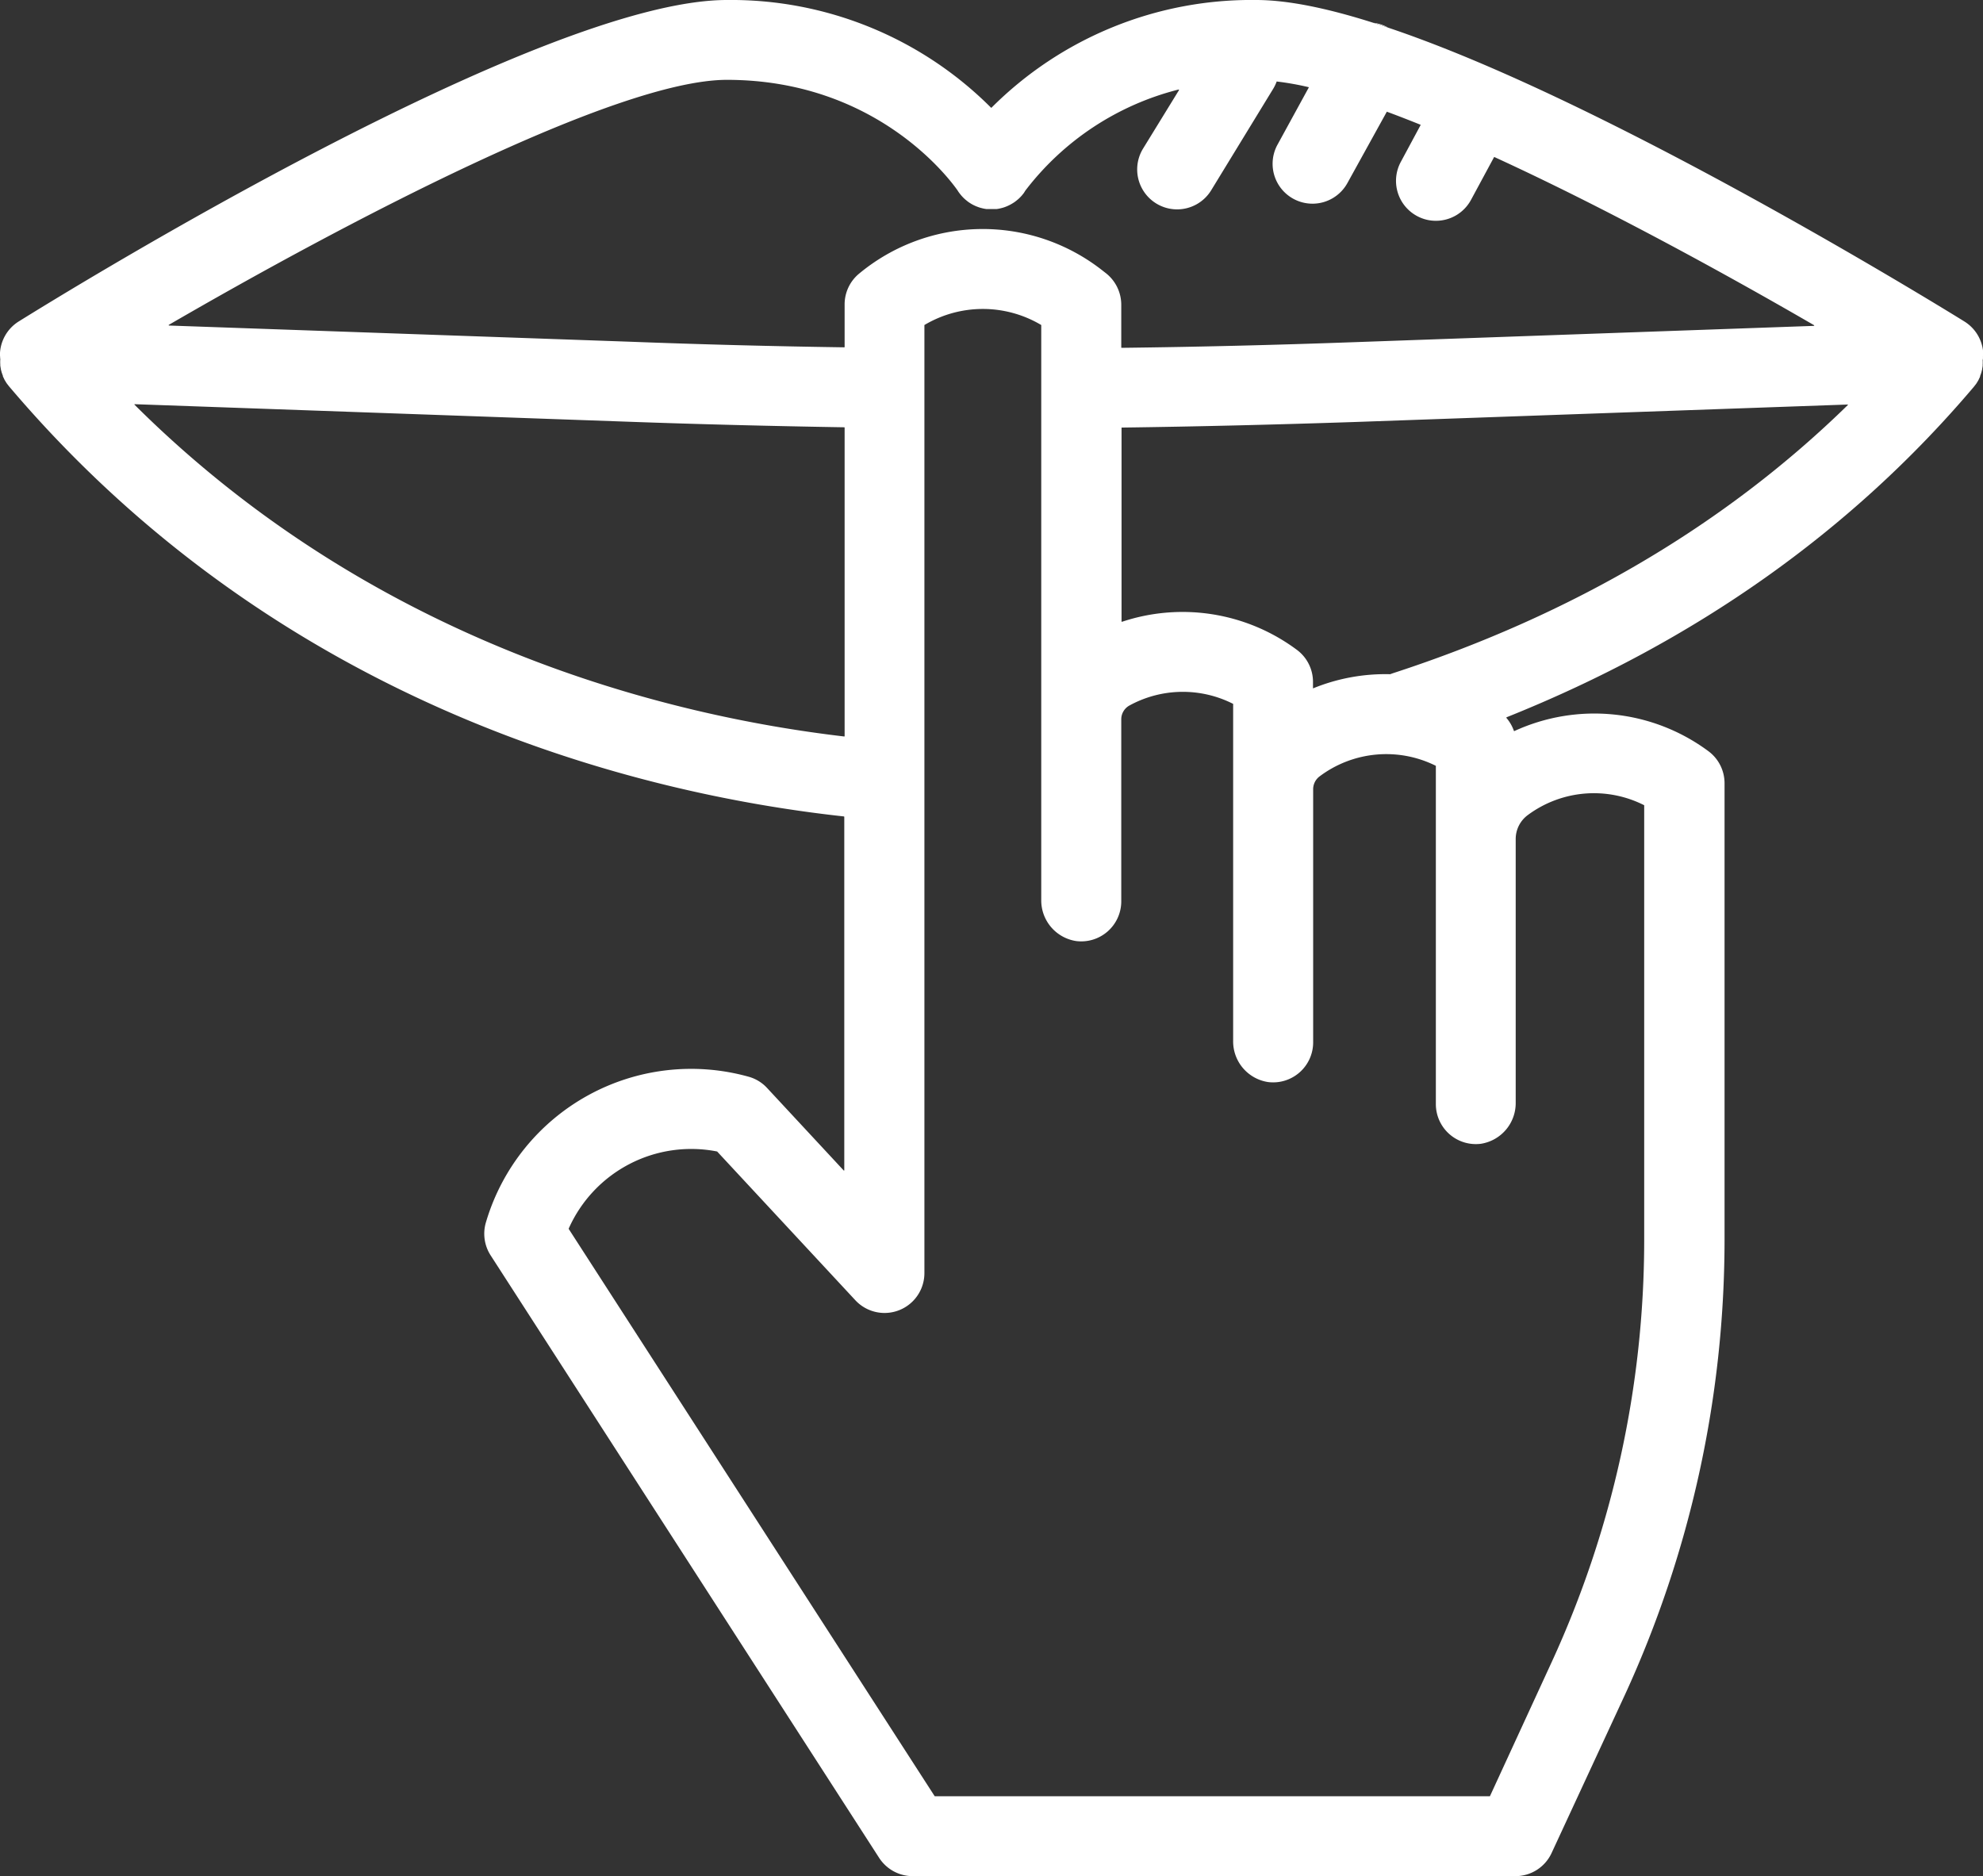<svg xmlns="http://www.w3.org/2000/svg" viewBox="0 0 352.17 333.18"><rect x="0" y="0" width="352.17" height="333.18" fill="#333333" stroke="none"/><defs><style>.cls-1{fill:#fff}</style></defs><g id="Layer_2" data-name="Layer 2"><g id="Layer_9" data-name="Layer 9"><path class="cls-1" d="M352.16 63.74a.15.15 0 0 0 0-.07 3.57 3.57 0 0 0 0-.47 1.92 1.92 0 0 1 .05.41 7.1 7.1 0 0 0-3.33-6.51c-.22-.14-23-14.29-49.43-28.25-21.33-11.26-39-19.26-52.87-23.92-.88-.3-1.74-.59-2.59-.85Q231.2 0 223.09 0a65.26 65.26 0 0 0-47 19.12.06.06 0 0 1-.09 0A65.25 65.25 0 0 0 129.09 0C96 0 12.73 51.23 3.35 57.07A7.1 7.1 0 0 0 0 63.58a1.83 1.83 0 0 1 .05-.4 2.38 2.38 0 0 0 0 .46.13.13 0 0 0 0 .06 1 1 0 0 0 0 .17 6.13 6.13 0 0 0 0 .86.88.88 0 0 0 0 .17 5.07 5.07 0 0 0 .09.54.08.08 0 0 0 0 .07 4.77 4.77 0 0 0 .13.51.66.66 0 0 0 .06.2 4.09 4.09 0 0 0 .18.49.18.18 0 0 0 0 .1 2.92 2.92 0 0 0 .17.36 2.26 2.26 0 0 0 .17.35 1.74 1.74 0 0 0 .11.18 3.87 3.87 0 0 0 .21.34 3.15 3.15 0 0 0 .22.29l.16.21.08.1c48.39 57.07 112.16 72.4 148.25 76.35a.09.09 0 0 1 .06.07v62.78a.07.07 0 0 1-.12 0l-13.6-14.64a7 7 0 0 0-3.31-2 38 38 0 0 0-46.51 25.53l-.08.27a7.09 7.09 0 0 0 .81 5.93l69 107a7.11 7.11 0 0 0 6 3.25h107a7.08 7.08 0 0 0 6.43-4.12l13-28.05a193.76 193.76 0 0 0 17.71-80.62v-81.3a7.08 7.08 0 0 0-2.84-5.67 34 34 0 0 0-34.47-3.6h-.09a7.15 7.15 0 0 0-1.34-2.33v-.1c33.43-13.37 61.3-33.06 83-58.68l.08-.1.16-.21a3.15 3.15 0 0 0 .22-.29 3.87 3.87 0 0 0 .21-.34 1.74 1.74 0 0 0 .11-.18 2.26 2.26 0 0 0 .17-.35 2.92 2.92 0 0 0 .17-.36.18.18 0 0 0 0-.1 4.09 4.09 0 0 0 .18-.49.66.66 0 0 0 .06-.2 4.77 4.77 0 0 0 .13-.51.08.08 0 0 0 0-.07 5.07 5.07 0 0 0 .09-.54.88.88 0 0 0 0-.17 6.13 6.13 0 0 0 0-.86.92.92 0 0 0 .05-.2zM129.09 14.18c26.47 0 39.51 17.56 40.95 19.61l.11.17a3.28 3.28 0 0 0 .27.38 1.56 1.56 0 0 0 .16.2 3.31 3.31 0 0 0 .25.3 6.14 6.14 0 0 0 .51.51 3.31 3.31 0 0 0 .3.25 1.56 1.56 0 0 0 .2.16 3.28 3.28 0 0 0 .38.27 6.76 6.76 0 0 0 1.34.68 5.57 5.57 0 0 0 .79.25 6.91 6.91 0 0 0 .79.16h1.9a6.91 6.91 0 0 0 .79-.16 5.57 5.57 0 0 0 .79-.25A7.33 7.33 0 0 0 180 36a3.28 3.28 0 0 0 .38-.27 1.56 1.56 0 0 0 .2-.16 3.31 3.31 0 0 0 .3-.25 6.14 6.14 0 0 0 .51-.51 3.31 3.31 0 0 0 .25-.3 1.56 1.56 0 0 0 .16-.2 3.28 3.28 0 0 0 .2-.31l.11-.17A49.5 49.5 0 0 1 209.3 15.9a.08.08 0 0 1 .08.11L203 26.39a7.09 7.09 0 0 0 12.1 7.4l11-18a7.5 7.5 0 0 0 .63-1.31.06.06 0 0 1 .07 0 50.55 50.55 0 0 1 5.61 1 .07.07 0 0 1 0 .1l-5.51 10.07a7.08 7.08 0 1 0 12.38 6.88l7-12.67a.06.06 0 0 1 .08 0c1.92.71 3.9 1.48 5.91 2.29a.07.07 0 0 1 0 .1l-3.5 6.51a7.09 7.09 0 0 0 2.88 9.6 7 7 0 0 0 3.35.85 7.08 7.08 0 0 0 6.25-3.73l4.09-7.58a.05.05 0 0 1 .08 0c19.24 8.82 40.39 20.37 56.73 29.84a.07.07 0 0 1 0 .13l-81.76 2.9c-13.87.5-27.72.84-41.2 1a.07.07 0 0 1-.06-.07v-7.58a7.14 7.14 0 0 0-2.77-5.64l-.59-.46a34.38 34.38 0 0 0-43.23.6 7.08 7.08 0 0 0-2.54 5.47v7.52a.07.07 0 0 1-.07.07c-12.53-.18-25.36-.51-38.19-1L30 57.81a.07.07 0 0 1 0-.13c31-17.98 79.37-43.5 99.09-43.5zM23.91 71.89a.06.06 0 0 1 .05-.11l87.28 3.1c13 .47 26 .79 38.69 1a.07.07 0 0 1 .07.07v54.77a.07.07 0 0 1-.08.07c-31.29-3.67-83.24-16.35-126.01-58.9zm245.27 123.9V149a5.29 5.29 0 0 1 2.14-4.25A19.71 19.71 0 0 1 292 143a.08.08 0 0 1 0 .06v77.36a179.43 179.43 0 0 1-16.4 74.68l-11 23.89a.07.07 0 0 1-.06 0H166l-65-100.75v-.06a23.81 23.81 0 0 1 26.36-13.69l24.53 26.4a7.08 7.08 0 0 0 12.28-4.82V57.78a.07.07 0 0 1 0-.06 20.29 20.29 0 0 1 20.75 0 .08.08 0 0 1 0 .06v102a7.3 7.3 0 0 0 6.21 7.34 7.11 7.11 0 0 0 8-7v-32.37a2.79 2.79 0 0 1 1.45-2.46A19.74 19.74 0 0 1 219 125a.08.08 0 0 1 0 .06v59.76a7.3 7.3 0 0 0 6.21 7.34 7.11 7.11 0 0 0 8-7v-45a2.84 2.84 0 0 1 1.15-2.29A19.71 19.71 0 0 1 255 136a.08.08 0 0 1 0 .06v60.06a7.1 7.1 0 0 0 8 7 7.31 7.31 0 0 0 6.18-7.33zm-21.88-76.21l-.41.15a33.91 33.91 0 0 0-13.71 2.52v-1.16a7.08 7.08 0 0 0-2.84-5.67 34 34 0 0 0-31.08-5s-.08 0-.08-.06V76a.07.07 0 0 1 .06-.07c13.65-.18 27.66-.53 41.7-1l87.15-3.09a.06.06 0 0 1 .05.11c-21.71 21.21-48.83 37.22-80.84 47.63z"/><path class="cls-1" d="M.07 63.18a2.38 2.38 0 0 0 0 .46H0v-.05a1.83 1.83 0 0 1 .07-.41zM352.16 63.58v.05a3.57 3.57 0 0 0 0-.47 1.92 1.92 0 0 1 0 .42z"/><path class="cls-1" d="M.07 63.18a2.38 2.38 0 0 0 0 .46.13.13 0 0 0 0 .06.17.17 0 0 1 0-.1v-.05a1.83 1.83 0 0 1 0-.37zM352.16 63.58v.05a.21.21 0 0 1 0 .11.15.15 0 0 0 0-.07 3.57 3.57 0 0 0 0-.47 1.92 1.92 0 0 1 0 .38zM246.52 4.9c-.88-.3-1.74-.59-2.59-.85a7 7 0 0 1 2.59.85z"/></g></g></svg>